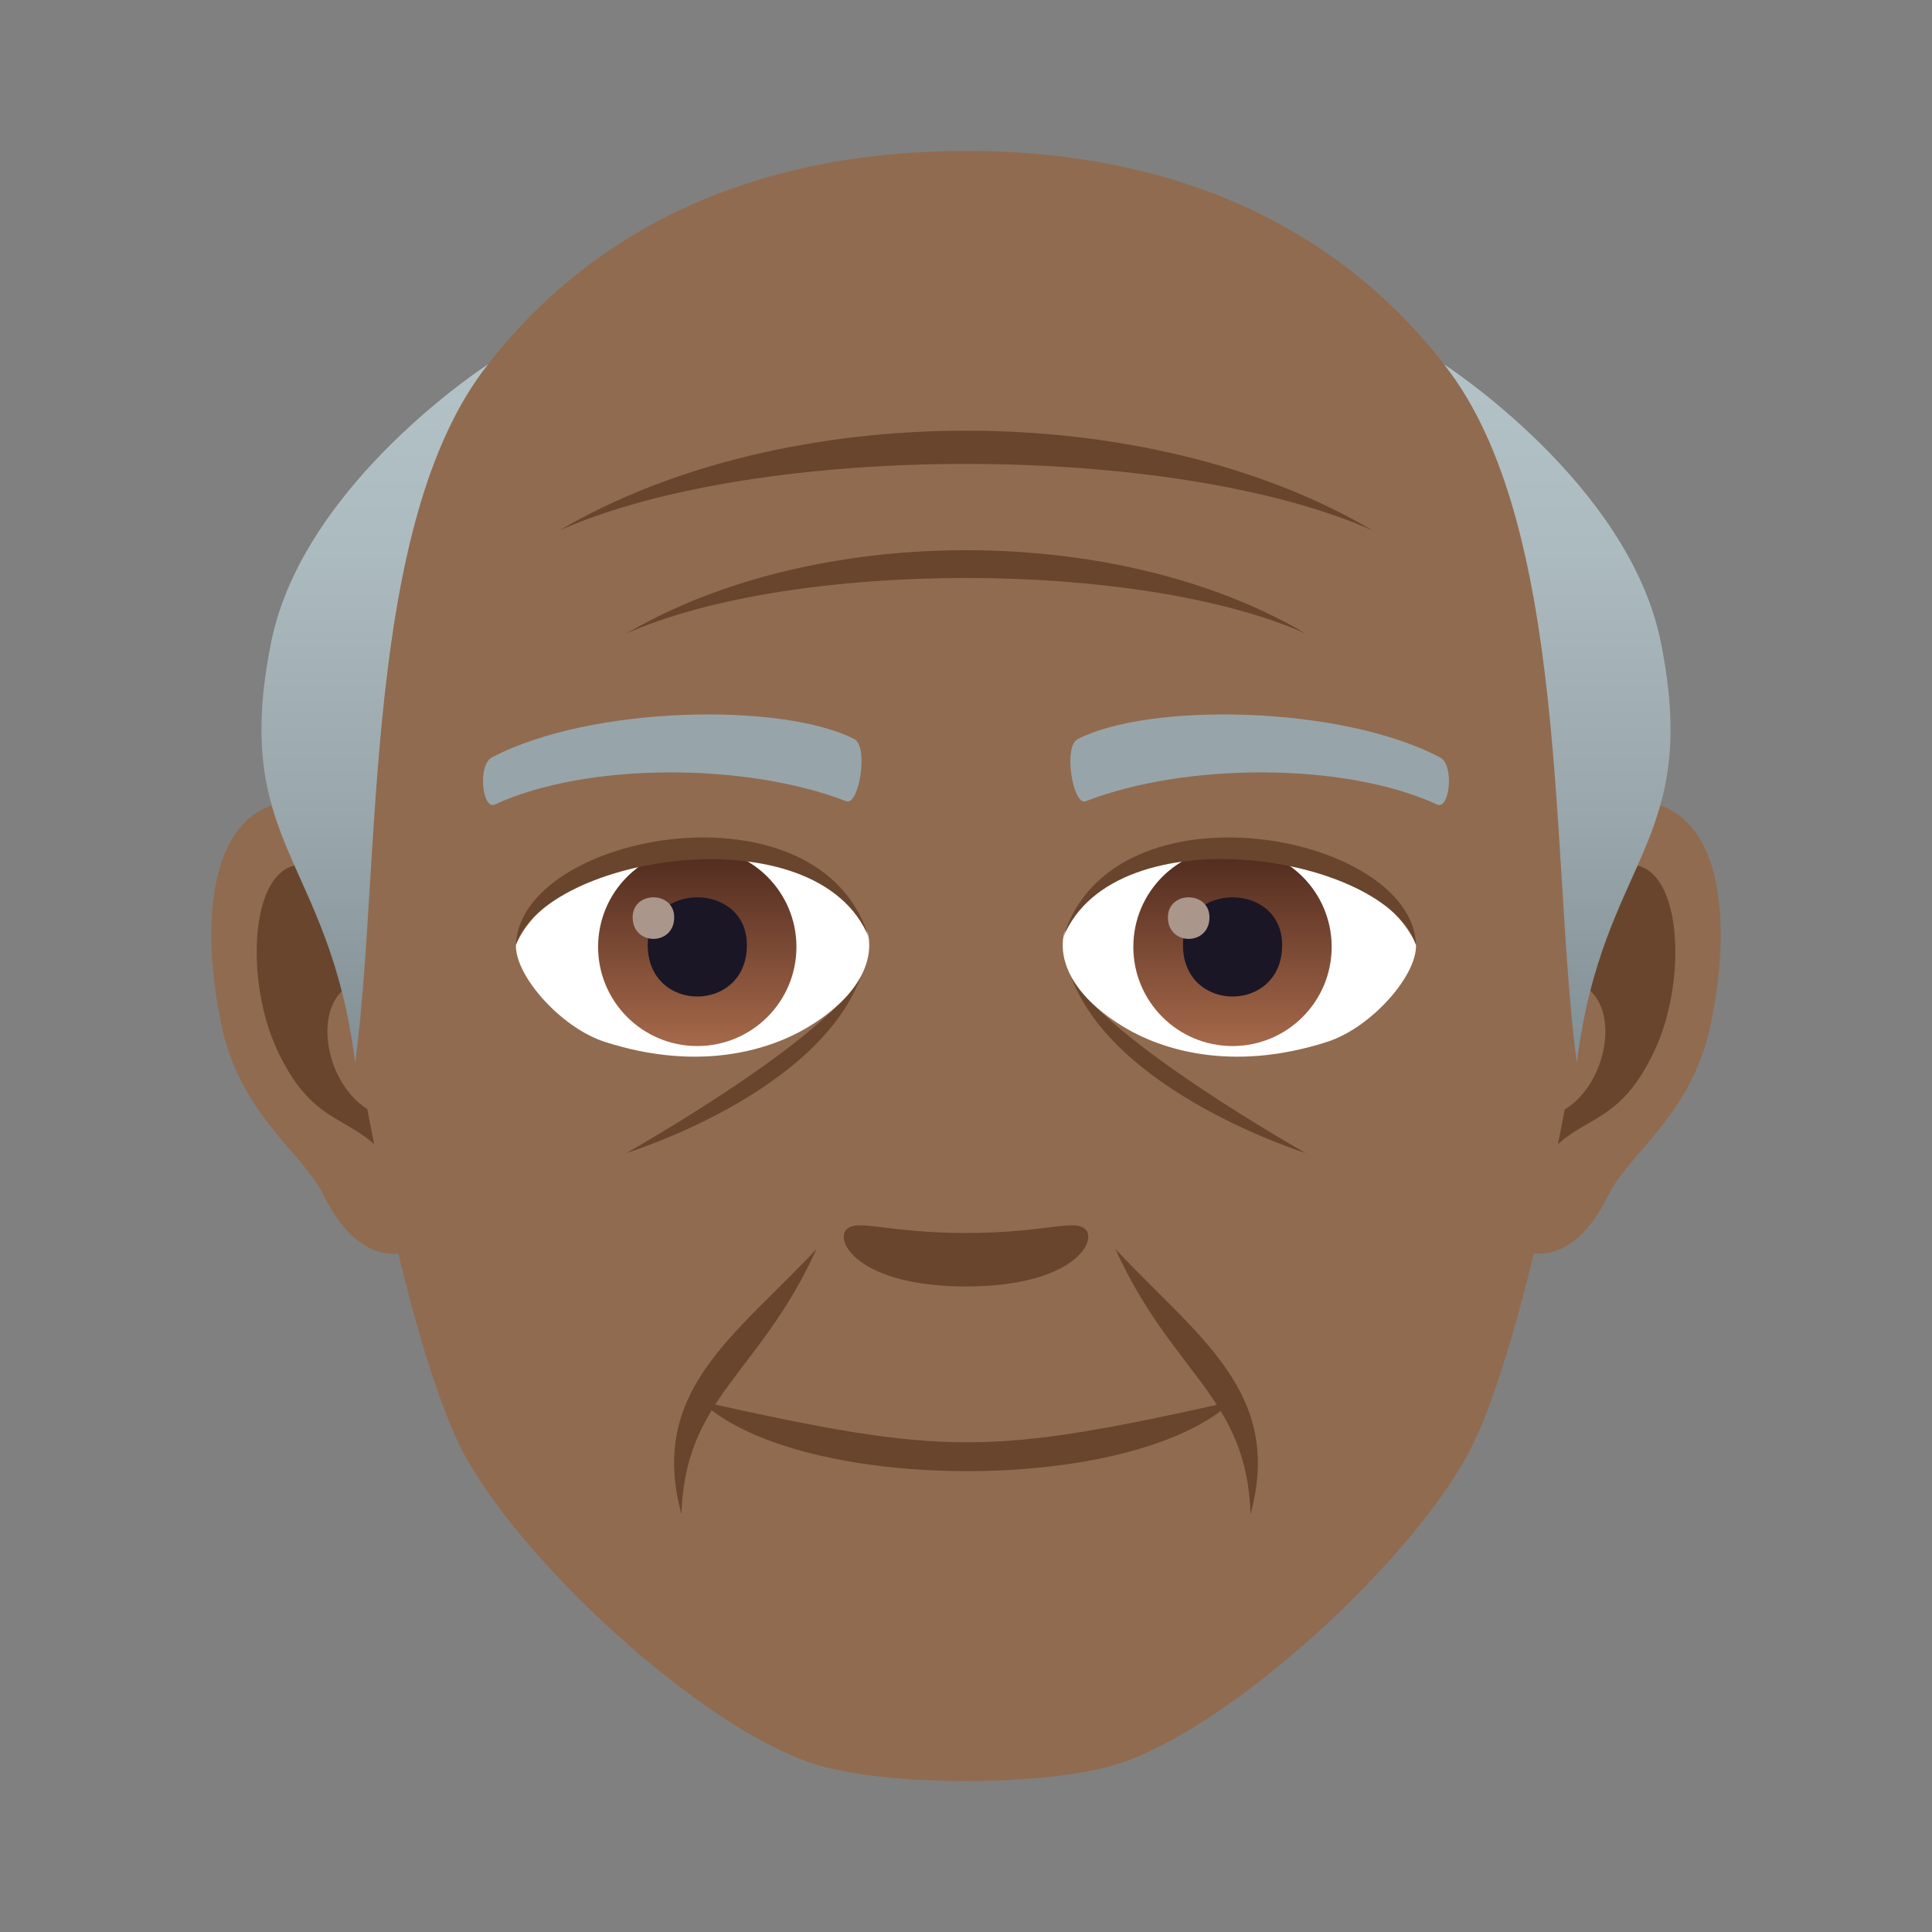 <?xml version="1.0" encoding="utf-8"?>
<!-- Generator: Adobe Illustrator 15.0.0, SVG Export Plug-In . SVG Version: 6.00 Build 0)  -->
<!DOCTYPE svg PUBLIC "-//W3C//DTD SVG 1.1//EN" "http://www.w3.org/Graphics/SVG/1.1/DTD/svg11.dtd">
<svg version="1.1" id="Layer_1" xmlns:x="http://ns.adobe.com/Extensibility/1.0/" xmlns:i="http://ns.adobe.com/AdobeIllustrator/10.0/" xmlns:graph="http://ns.adobe.com/Graphs/1.0/"
	 xmlns="http://www.w3.org/2000/svg" xmlns:xlink="http://www.w3.org/1999/xlink" xmlns:a="http://ns.adobe.com/AdobeSVGViewerExtensions/3.0/"
	 x="0px" y="0px" width="64px" height="64px" viewBox="0 0 64 64" enable-background="new 0 0 64 64" xml:space="preserve">
<rect x="0" y="0" width="64" height="64" fill="#808080" stroke="none"/>
<path id="Path_1520_" fill="#916B50" d="M53.635,26.563c-3.35,0.406-5.768,11.621-3.662,14.58c0.295,0.414,2.021,1.074,3.301-1.539
	c0.709-1.445,2.754-2.652,3.387-5.635C57.473,30.145,56.967,26.16,53.635,26.563z"/>
<path id="Path_1519_" fill="#916B50" d="M10.367,26.563c3.35,0.406,5.768,11.621,3.66,14.58c-0.295,0.414-2.021,1.074-3.301-1.539
	c-0.709-1.445-2.754-2.652-3.387-5.635C6.527,30.145,7.035,26.158,10.367,26.563z"/>
<path id="Path_1518_" fill="#69452D" d="M53.543,28.715c-0.873,0.273-1.826,1.605-2.344,3.818c3.055-0.656,2.291,4.432-0.363,4.525
	c0.023,0.512,0.059,1.039,0.121,1.592c1.279-1.855,2.578-1.109,3.865-3.875C55.982,32.285,55.707,28.035,53.543,28.715z"/>
<path id="Path_1517_" fill="#69452D" d="M12.801,32.525c-0.518-2.207-1.469-3.539-2.342-3.811c-2.164-0.682-2.441,3.57-1.281,6.061
	c1.287,2.766,2.586,2.02,3.867,3.875c0.063-0.555,0.098-1.082,0.119-1.594C10.537,36.932,9.785,31.906,12.801,32.525z"/>
<path id="Path_1516_" fill="#916B50" d="M32,5C17.49,5,10.498,15.979,11.373,31.244c0.176,3.07,2.08,13.09,3.877,16.684
	c1.842,3.676,7.992,9.344,11.762,10.518c2.383,0.74,7.596,0.74,9.977,0c3.77-1.174,9.924-6.842,11.762-10.518
	c1.801-3.594,3.703-13.611,3.877-16.684C53.504,15.979,46.514,5,32,5z"/>
<path id="Path_1515_" fill="#97A5AA" d="M47.691,25.084c-3.303-1.727-9.625-1.809-11.979-0.607
	c-0.506,0.232-0.172,2.221,0.252,2.066c3.281-1.279,8.576-1.309,11.646,0.109C48.021,26.836,48.193,25.322,47.691,25.084z"/>
<path id="Path_1514_" fill="#97A5AA" d="M16.307,25.084c3.305-1.727,9.621-1.809,11.98-0.607c0.502,0.232,0.17,2.221-0.254,2.066
	c-3.287-1.279-8.572-1.309-11.648,0.109C15.977,26.836,15.809,25.322,16.307,25.084z"/>
<path id="Path_1513_" fill="#69452D" d="M35.916,40.688c-0.414-0.289-1.387,0.156-3.916,0.156c-2.527,0-3.5-0.445-3.916-0.156
	c-0.496,0.352,0.295,1.928,3.916,1.928C35.623,42.615,36.414,41.039,35.916,40.688z"/>
<linearGradient id="SVGID_1_" gradientUnits="userSpaceOnUse" x1="51.588" y1="35.205" x2="51.588" y2="12.071">
	<stop  offset="0" style="stop-color:#828F94"/>
	<stop  offset="0.346" style="stop-color:#99A6AB"/>
	<stop  offset="0.737" style="stop-color:#ACBBBF"/>
	<stop  offset="1" style="stop-color:#B3C2C6"/>
	<a:midPointStop  offset="0" style="stop-color:#828F94"/>
	<a:midPointStop  offset="0.379" style="stop-color:#828F94"/>
	<a:midPointStop  offset="1" style="stop-color:#B3C2C6"/>
</linearGradient>
<path fill="url(#SVGID_1_)" d="M47.836,12.07c4.184,5.295,3.51,16.521,4.398,23.135c0.857-6.82,4.133-7.227,2.783-13.934
	C53.957,16.008,47.836,12.07,47.836,12.07z"/>
<linearGradient id="SVGID_2_" gradientUnits="userSpaceOnUse" x1="12.414" y1="35.205" x2="12.414" y2="12.071">
	<stop  offset="0" style="stop-color:#828F94"/>
	<stop  offset="0.346" style="stop-color:#99A6AB"/>
	<stop  offset="0.737" style="stop-color:#ACBBBF"/>
	<stop  offset="1" style="stop-color:#B3C2C6"/>
	<a:midPointStop  offset="0" style="stop-color:#828F94"/>
	<a:midPointStop  offset="0.379" style="stop-color:#828F94"/>
	<a:midPointStop  offset="1" style="stop-color:#B3C2C6"/>
</linearGradient>
<path fill="url(#SVGID_2_)" d="M16.166,12.07c-4.186,5.295-3.512,16.523-4.4,23.135c-0.857-6.82-4.133-7.227-2.783-13.934
	C10.043,16.008,16.166,12.07,16.166,12.07z"/>
<path fill="#69452D" d="M35.449,32.262c1.369,3.934,7.803,5.934,7.803,5.934S36.496,34.391,35.449,32.262z"/>
<path fill="#69452D" d="M20.748,38.195c0,0,6.414-1.959,7.803-5.934C27.504,34.391,20.748,38.195,20.748,38.195z"/>
<path fill="#69452D" d="M45.467,17.57c-7.434-4.389-19.418-4.42-26.934,0C25.162,14.633,38.842,14.635,45.467,17.57z"/>
<path fill="#69452D" d="M43.246,20.984c-6.209-3.664-16.217-3.689-22.492,0C26.289,18.533,37.713,18.535,43.246,20.984z"/>
<path fill="#69452D" d="M23.225,46.426c3.281,3.059,14.27,3.096,17.594,0C32.783,48.215,31.367,48.24,23.225,46.426z"/>
<path fill="#69452D" d="M27.053,41.369c-2.695,2.891-5.588,4.697-4.479,8.791C22.693,46.273,25.156,45.541,27.053,41.369z"/>
<path fill="#69452D" d="M41.426,50.158c1.102-4.049-1.758-5.871-4.479-8.787C38.842,45.547,41.303,46.273,41.426,50.158z"/>
<path id="Path_1512_" fill="#FFFFFF" d="M28.752,30.926c0.207,0.947-0.344,2.137-2.066,3.145c-1.096,0.641-3.416,1.484-6.654,0.441
	c-1.449-0.469-2.975-2.188-2.941-3.213C18.504,27.961,26.793,26.764,28.752,30.926z"/>
<linearGradient id="Oval_1_" gradientUnits="userSpaceOnUse" x1="-424.907" y1="476.99" x2="-424.907" y2="477.99" gradientTransform="matrix(6.57 0 0 -6.57 2814.78 3168.528)">
	<stop  offset="0" style="stop-color:#A6694A"/>
	<stop  offset="1" style="stop-color:#4F2A1E"/>
	<a:midPointStop  offset="0" style="stop-color:#A6694A"/>
	<a:midPointStop  offset="0.5" style="stop-color:#A6694A"/>
	<a:midPointStop  offset="1" style="stop-color:#4F2A1E"/>
</linearGradient>
<circle id="Oval_216_" fill="url(#Oval_1_)" cx="23.098" cy="31.367" r="3.285"/>
<path id="Path_1511_" fill="#1A1626" d="M21.457,31.307c0,2.273,3.285,2.273,3.285,0C24.742,29.197,21.457,29.197,21.457,31.307z"/>
<path id="Path_1510_" fill="#AB968C" d="M20.957,30.389c0,0.951,1.377,0.951,1.377,0C22.334,29.504,20.957,29.504,20.957,30.389z"/>
<path id="Path_1509_" fill="#69452D" d="M28.779,31.051c-1.703-4.156-10.707-2.732-11.689,0.248
	C17.227,27.582,27.174,25.732,28.779,31.051z"/>
<path id="Path_1508_" fill="#FFFFFF" d="M35.246,30.926c-0.207,0.947,0.344,2.137,2.068,3.145c1.094,0.641,3.414,1.484,6.652,0.441
	c1.453-0.467,2.975-2.188,2.941-3.213C45.496,27.961,37.207,26.764,35.246,30.926z"/>
<linearGradient id="Oval_2_" gradientUnits="userSpaceOnUse" x1="-424.907" y1="476.99" x2="-424.907" y2="477.99" gradientTransform="matrix(6.57 0 0 -6.57 2832.511 3168.528)">
	<stop  offset="0" style="stop-color:#A6694A"/>
	<stop  offset="1" style="stop-color:#4F2A1E"/>
	<a:midPointStop  offset="0" style="stop-color:#A6694A"/>
	<a:midPointStop  offset="0.5" style="stop-color:#A6694A"/>
	<a:midPointStop  offset="1" style="stop-color:#4F2A1E"/>
</linearGradient>
<circle id="Oval_215_" fill="url(#Oval_2_)" cx="40.828" cy="31.367" r="3.285"/>
<path id="Path_1507_" fill="#1A1626" d="M39.188,31.307c0,2.273,3.285,2.273,3.285,0C42.473,29.197,39.188,29.197,39.188,31.307z"/>
<path id="Path_1506_" fill="#AB968C" d="M38.688,30.389c0,0.951,1.377,0.951,1.377,0C40.064,29.504,38.688,29.504,38.688,30.389z"/>
<path id="Path_1505_" fill="#69452D" d="M35.221,31.051c1.701-4.154,10.701-2.75,11.688,0.248
	C46.771,27.582,36.826,25.732,35.221,31.051z"/>
</svg>
